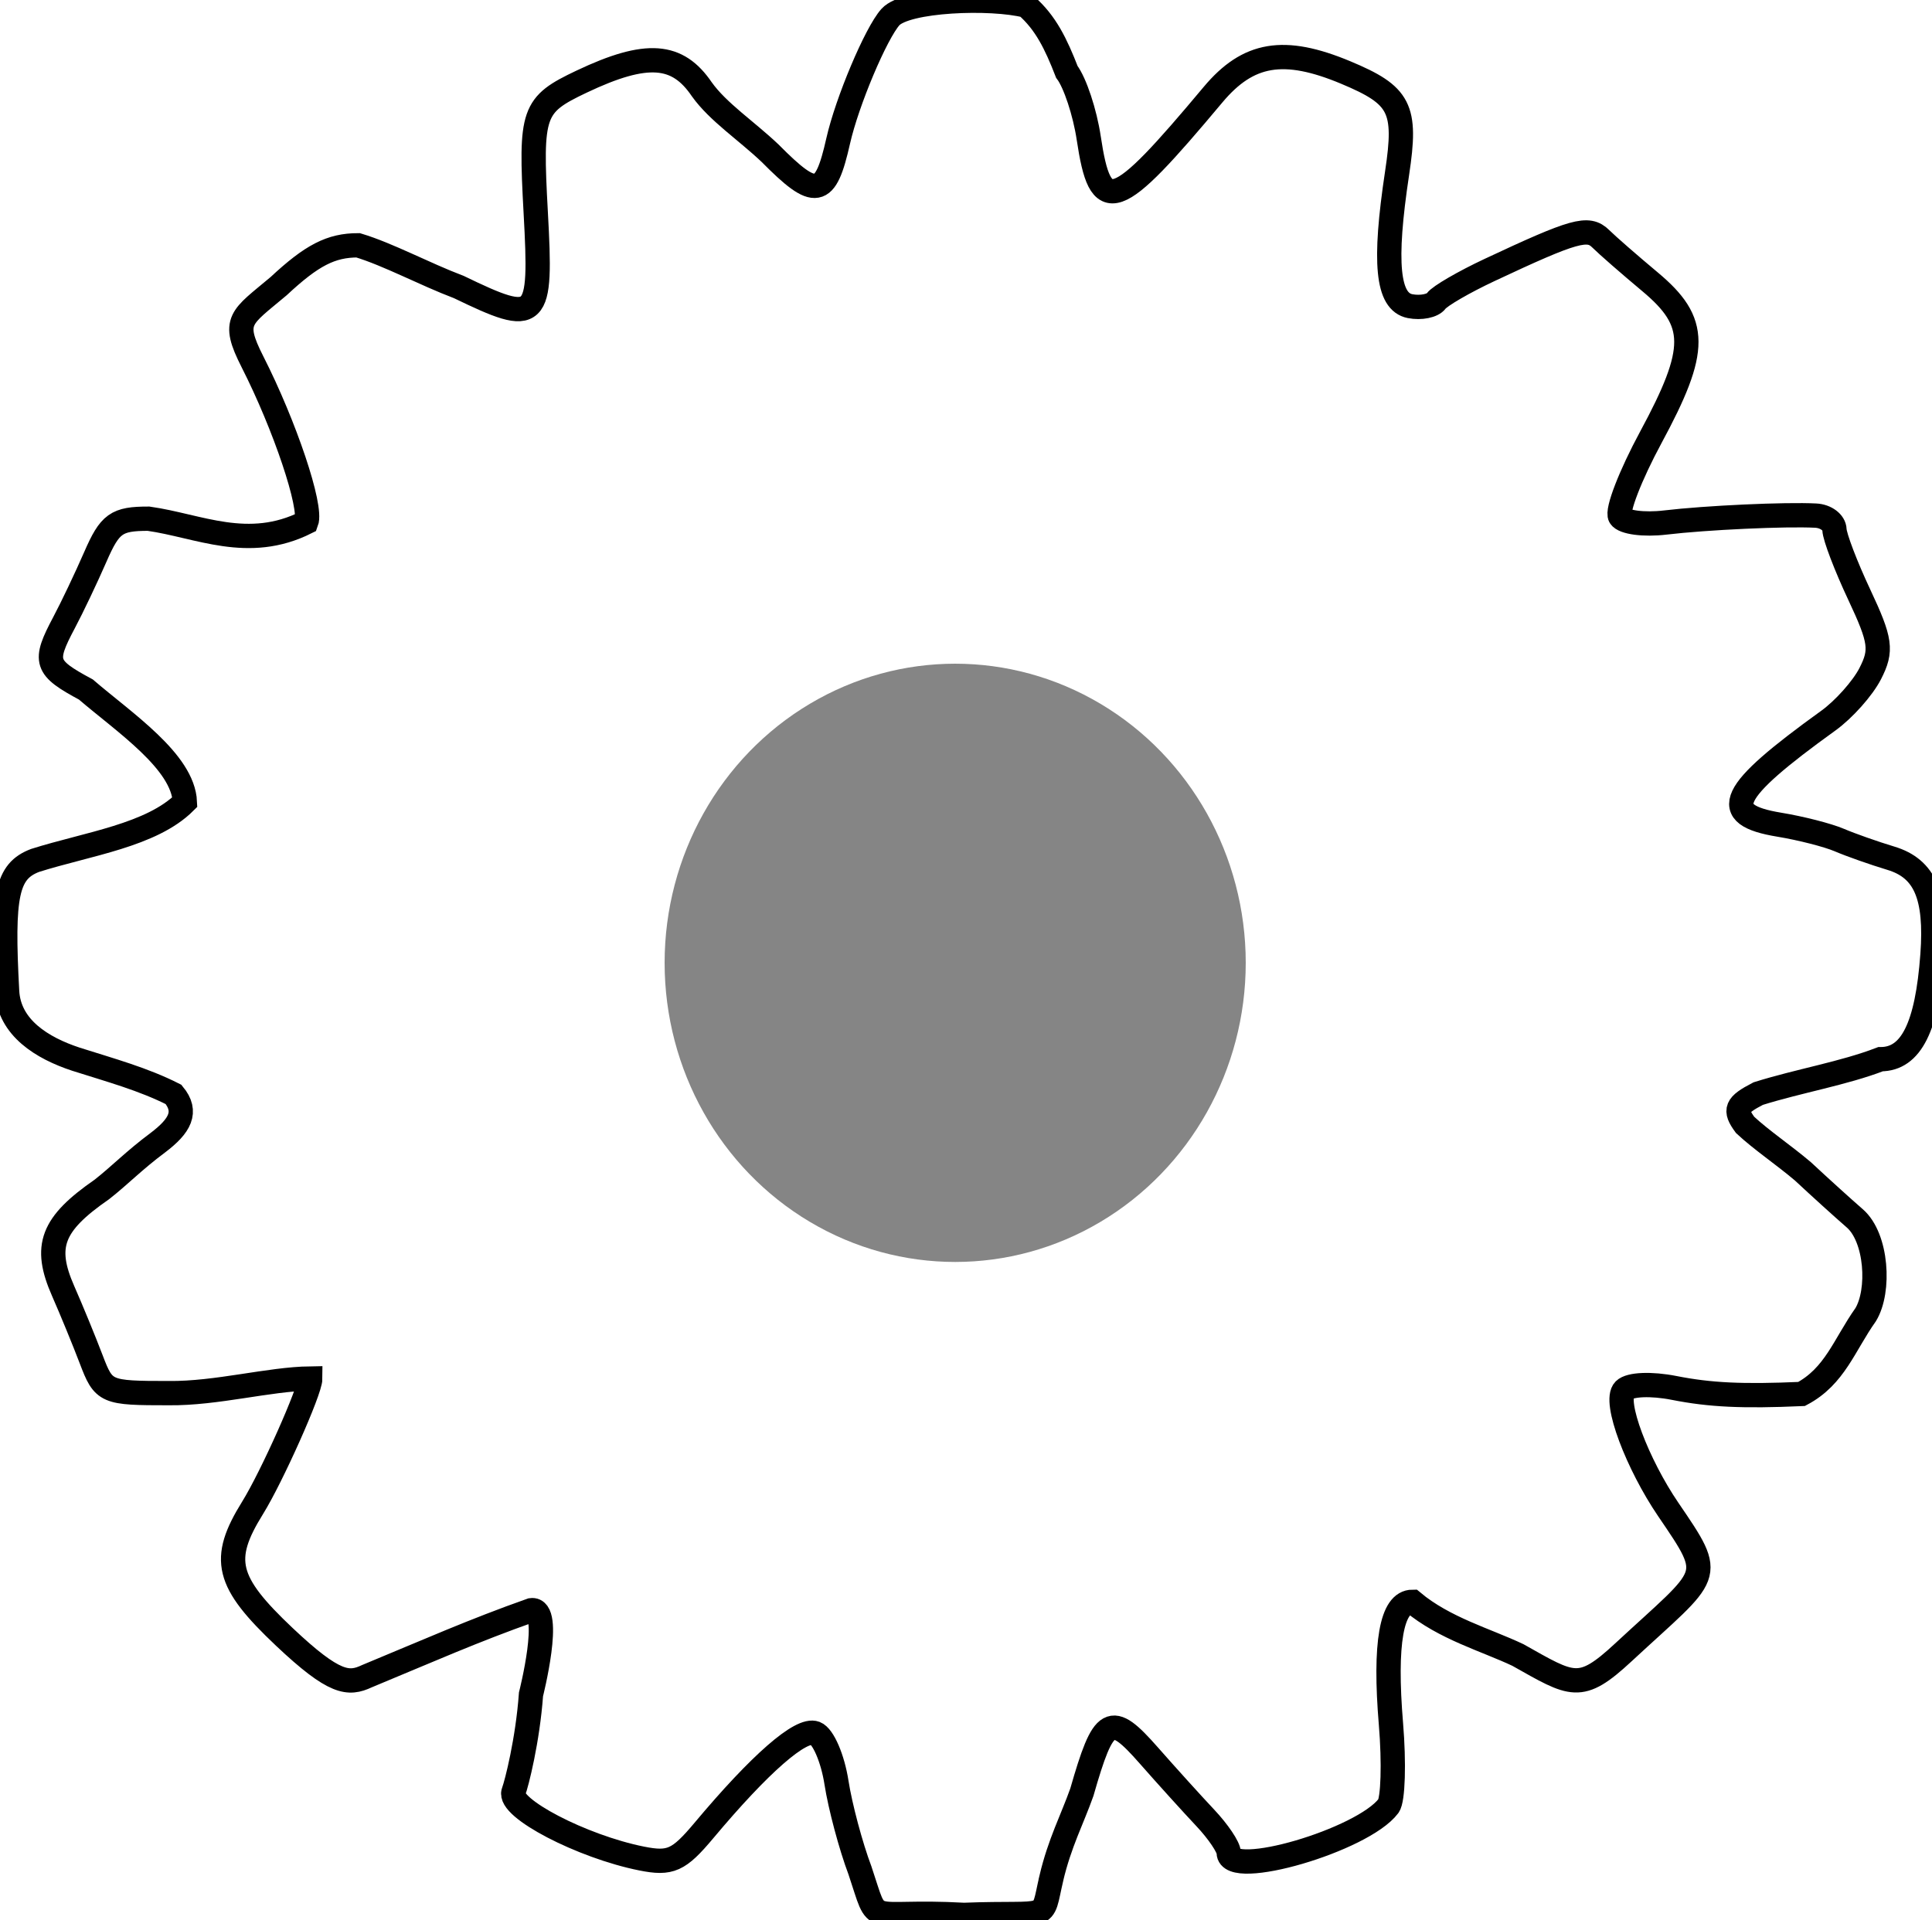 <?xml version="1.0" encoding="UTF-8" standalone="no"?>
<svg
   width="14.994mm"
   height="14.904mm"
   viewBox="-17.497 2.548 14.994 14.904"
   version="1.1"
   id="svg1686"
   sodipodi:docname="machinery.svg"
   inkscape:version="1.2.2 (732a01da63, 2022-12-09)"
   xmlns:inkscape="http://www.inkscape.org/namespaces/inkscape"
   xmlns:sodipodi="http://sodipodi.sourceforge.net/DTD/sodipodi-0.dtd"
   xmlns="http://www.w3.org/2000/svg"
   xmlns:svg="http://www.w3.org/2000/svg">
  <defs
     id="defs1690" />
  <sodipodi:namedview
     id="namedview1688"
     pagecolor="#ffffff"
     bordercolor="#666666"
     borderopacity="1.0"
     inkscape:showpageshadow="2"
     inkscape:pageopacity="0.0"
     inkscape:pagecheckerboard="0"
     inkscape:deskcolor="#d1d1d1"
     inkscape:document-units="mm"
     showgrid="false"
     inkscape:zoom="11.849953"
     inkscape:cx="8.6498233"
     inkscape:cy="32.742746"
     inkscape:window-width="1920"
     inkscape:window-height="1017"
     inkscape:window-x="-8"
     inkscape:window-y="-8"
     inkscape:window-maximized="1"
     inkscape:current-layer="svg1686" />
  <path
     style="fill:none;stroke:#000000;stroke-width:0.616mm"
     d="m 106,201.5 c -0.808,-3.416 -2.001,-5.639 -2.927,-8.25 -2.098,-7.309 -2.763,-7.677 -6.402,-3.54 -1.744,1.983 -4.184,4.68 -5.421,5.993 -1.238,1.313 -2.25,2.817 -2.25,3.342 0,2.556 -12.839,-1.2 -15.304,-4.477 -0.442,-0.588 -0.55,-4.122 -0.24,-7.854 C 74.101,178.962 73.403,175 71.392,175 c -3.042,2.55 -7.055,3.654 -10.099,5.099 -5.242,2.946 -5.948,3.605 -10.102,-0.25 -8.409,-7.804 -8.886,-6.966 -4.305,-13.695 2.942,-4.321 5.28,-10.389 4.212,-11.457 -0.542,-0.542 -2.589,-0.624 -4.773,-0.193 -3.442,0.68 -6.567,0.828 -12.211,0.579 -3.199,-1.702 -4.08,-4.69 -6.141,-7.6 -1.385,-2.279 -1.088,-7.384 1.044,-9.233 1.109,-0.962 3.344,-2.987 4.966,-4.5 1.861,-1.579 3.981,-2.997 5.542,-4.453 1.059,-1.448 0.871,-1.897 -1.254,-3 -3.948,-1.234 -8.168,-1.93 -11.723,-3.297 -2.933,0 -4.472,-3.092 -4.977,-10 -0.412,-5.638 0.722,-8.275 3.983,-9.258 1.62,-0.489 3.845,-1.273 4.945,-1.743 1.1,-0.47 3.688,-1.133 5.75,-1.472 5.872,-0.967 4.881,-3.068 -4.701,-9.974 -1.486,-1.071 -3.291,-3.096 -4.01,-4.5 -1.146,-2.237 -1.017,-3.171 1.041,-7.553 1.292,-2.75 2.365,-5.562 2.384,-6.25 0.02,-0.688 0.823,-1.292 1.786,-1.343 2.896,-0.153 10.51,0.196 14.438,0.663 2.029,0.241 3.968,-0.014 4.31,-0.567 0.342,-0.553 -0.981,-3.971 -2.938,-7.596 -4.559,-8.441 -4.546,-11.047 0.074,-14.907 1.975,-1.65 4.098,-3.504 4.718,-4.119 C 54.561,43.181 55.852,43.542 64,47.363 c 2.475,1.161 4.779,2.498 5.12,2.972 0.341,0.474 1.466,0.699 2.5,0.499 2.184,-0.421 2.548,-4.146 1.247,-12.76 -0.938,-6.208 -0.304,-7.447 4.925,-9.632 5.918,-2.473 9.345,-1.898 12.717,2.132 9.427,11.266 10.768,11.732 11.906,4.141 0.367,-2.444 1.309,-5.293 2.094,-6.33 1.044,-2.683 2.024,-4.716 3.887,-6.345 3.363,-0.871 11.529,-0.573 13.018,1.089 1.391,1.553 4.158,8.117 5.005,11.872 1.227,5.441 2.14,5.605 6.533,1.168 2.265,-2.149 4.982,-3.941 6.533,-6.116 2.313,-3.409 5.232,-3.722 11.516,-0.738 4.696,2.23 4.928,2.894 4.396,12.565 -0.575,10.445 -0.22,10.788 7.368,7.122 3.304,-1.251 6.752,-3.125 9.652,-4 2.592,0 4.43,0.945 7.615,3.916 3.62,3.049 4.549,3.227 2.505,7.25 -3.108,6.115 -5.721,13.91 -5.157,15.381 5.578,2.8 10.309,0.331 15.118,-0.346 3.074,0 3.698,0.447 5.092,3.65 0.874,2.007 2.224,4.844 2.999,6.304 2.004,3.771 1.83,4.305 -2.09,6.416 -3.673,3.16 -9.314,6.897 -9.485,10.787 3.203,3.195 9.318,4.001 14.348,5.591 2.714,1.032 3.192,3.268 2.684,12.552 -0.191,3.483 -3.351,5.431 -6.6,6.5 -3.346,1.064 -6.439,1.902 -9.343,3.373 -1.384,1.667 -0.617,3.023 1.502,4.627 2.281,1.698 3.678,3.161 5.362,4.478 4.801,3.327 5.604,5.438 3.707,9.746 -0.793,1.802 -1.999,4.738 -2.68,6.526 -1.214,3.185 -1.363,3.25 -7.451,3.25 -4.568,0.051 -9.566,-1.347 -13.545,-1.404 0,1.164 3.689,9.434 5.533,12.404 3.068,4.942 2.54,7.082 -3.05,12.363 -4.813,4.546 -6.147,4.583 -7.903,3.766 -5.963,-2.472 -10.221,-4.369 -15.754,-6.326 -2.088,-0.282 0.027,8.059 0.027,8.059 0.317,4.395 1.372,8.558 1.67,9.337 0.59,1.537 -6.532,5.253 -12.264,6.4 -2.765,0.553 -3.56,0.195 -5.974,-2.685 -5.376,-6.416 -9.301,-9.844 -10.668,-9.319 -0.759,0.291 -1.674,2.415 -2.032,4.718 -0.358,2.304 -1.372,6.101 -2.254,8.438 -1.917,5.695 -0.359,3.715 -9.967,4.25 -8.505,-0.332 -7.361,0.793 -8.364,-3.5 z"
     id="path1682"
     transform="matrix(-0.081,0,0,0.081,-0.752,0.807)"
     sodipodi:nodetypes="ccssssscccsssccsccccsssssssssssssssssssssccssccsscccccccccccsccccssccssccssscssccc" />
  <ellipse
     style="opacity:0.48;fill:#000000;stroke-width:0.226;stroke-linecap:square;stroke-linejoin:round;paint-order:fill markers stroke"
     id="path1867"
     cx="-10.084"
     cy="10.022"
     rx="2.255"
     ry="2.322" />
</svg>

